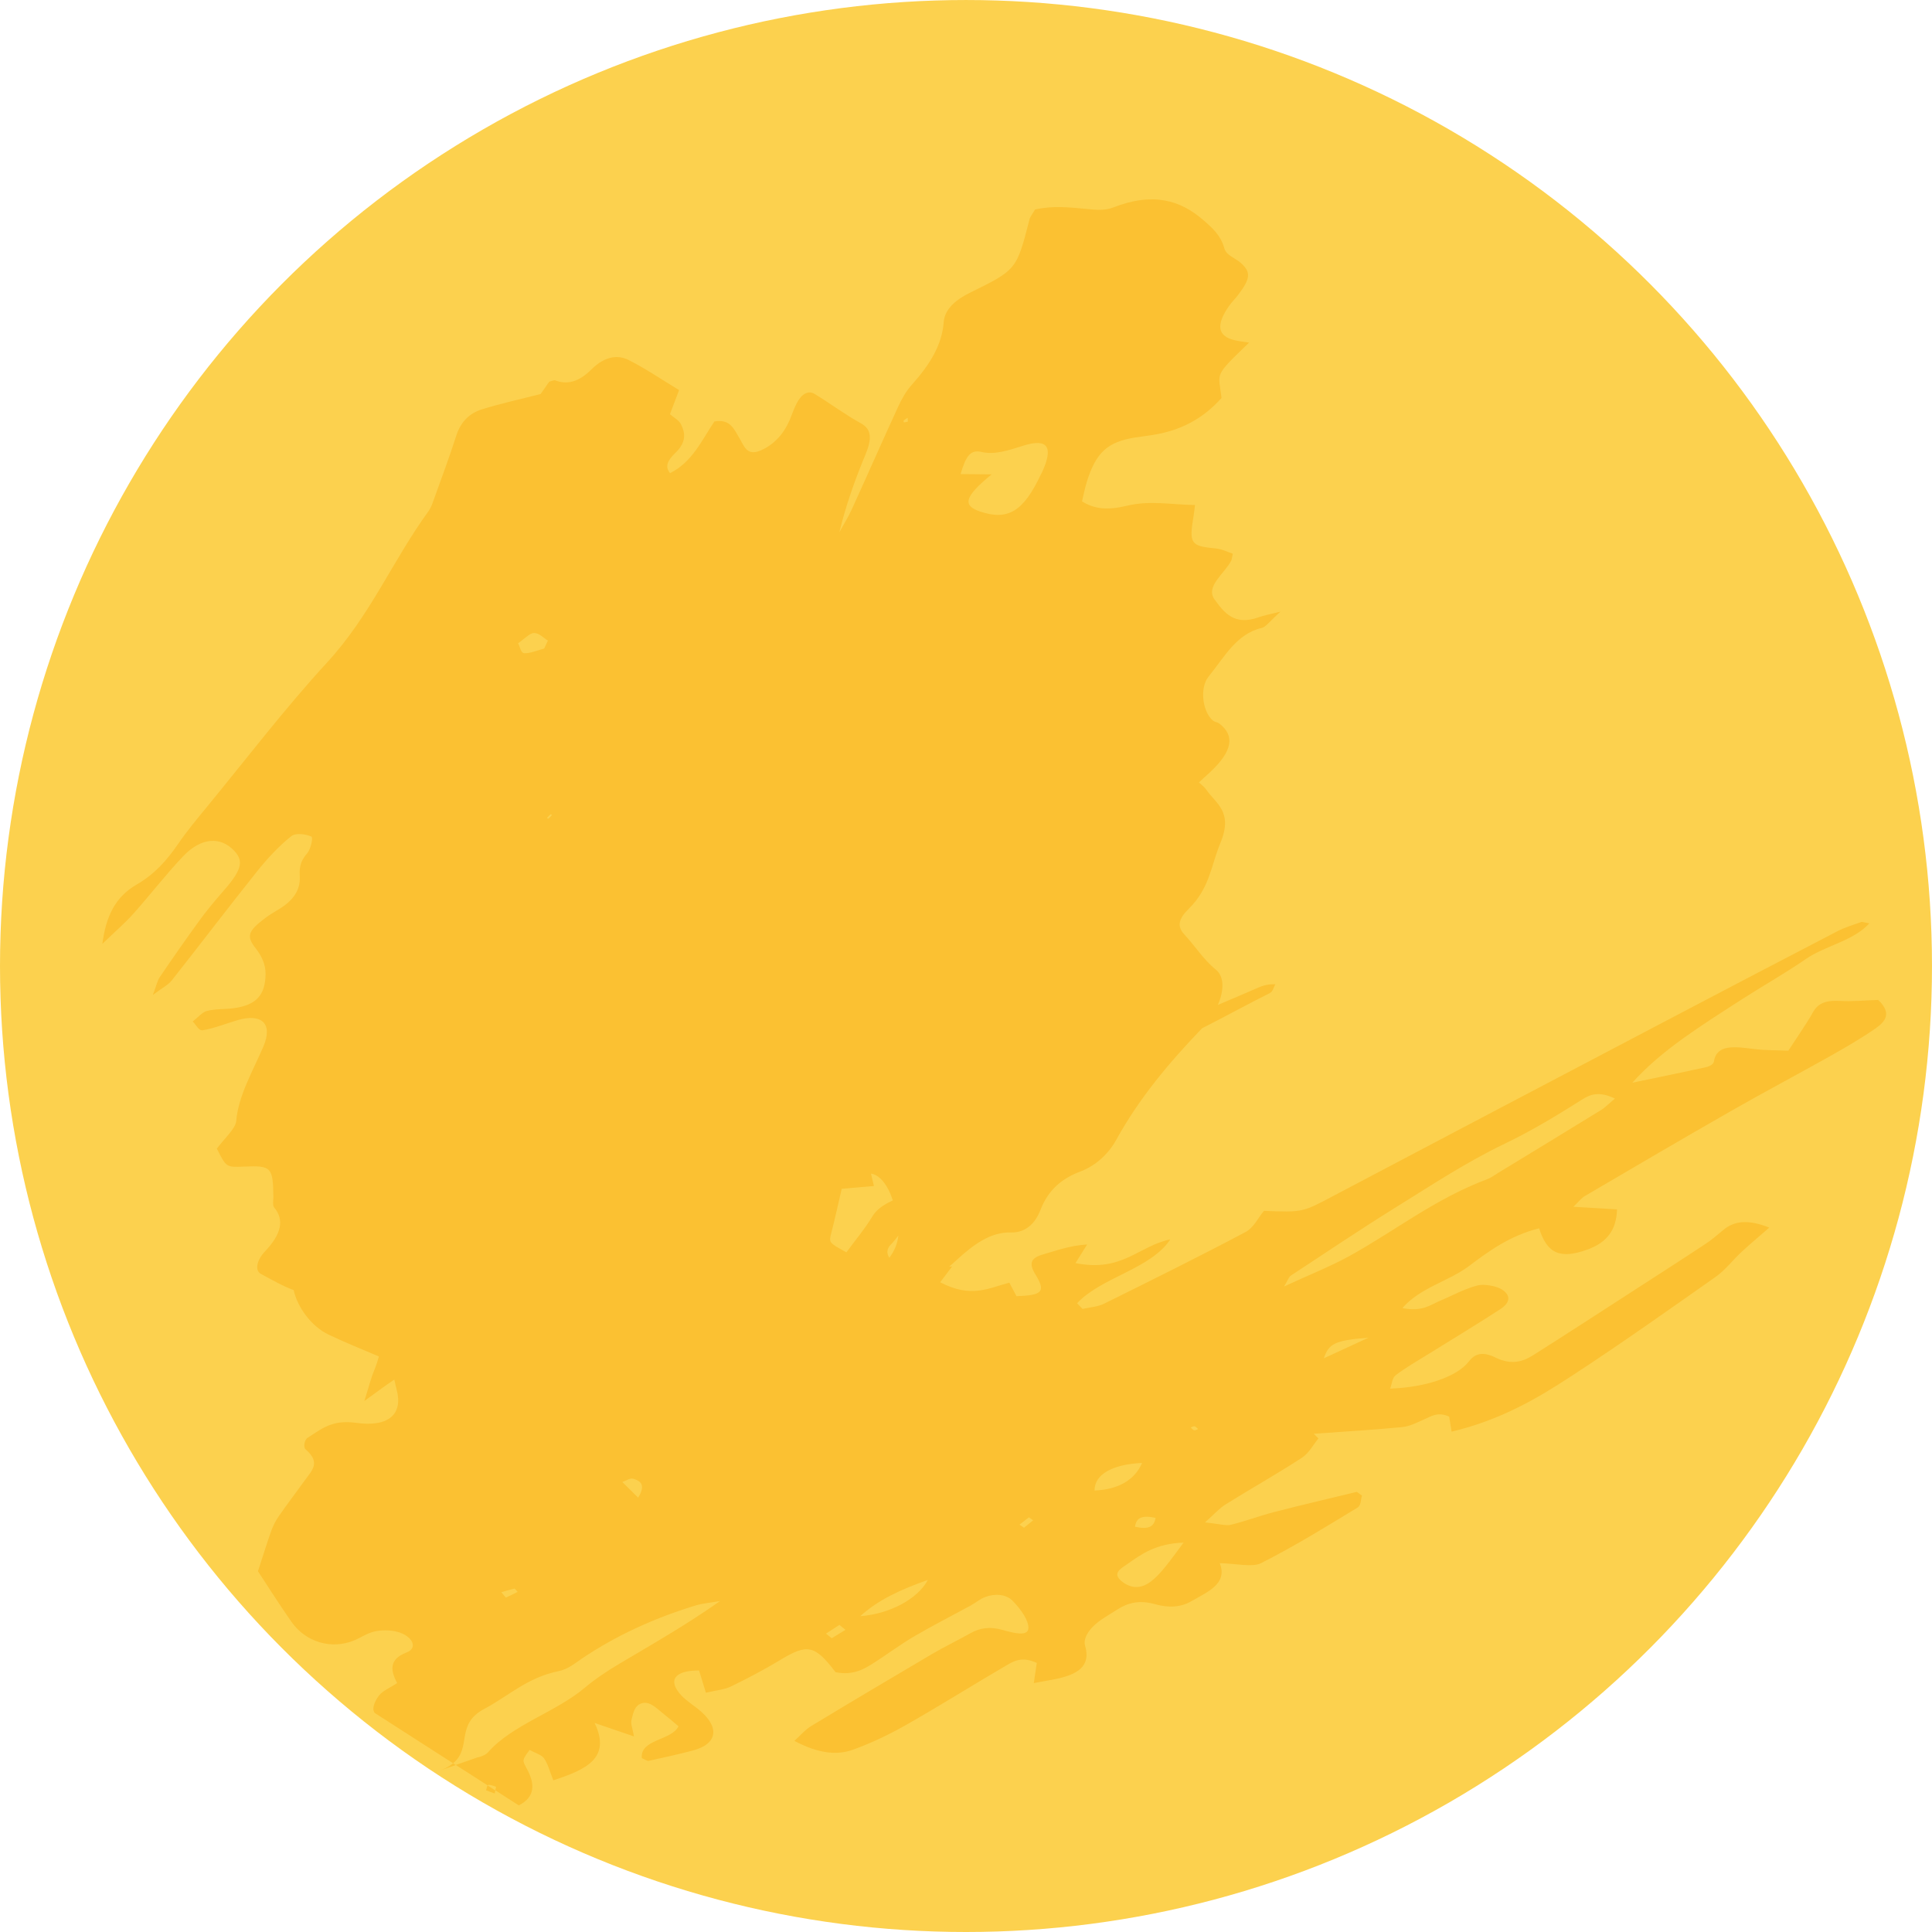 <svg version="1.1" id="图层_1" x="0px" y="0px" width="149.949px" height="149.949px" viewBox="0 0 149.949 149.949" enable-background="new 0 0 149.949 149.949" xml:space="preserve" xmlns:xml="http://www.w3.org/XML/1998/namespace" xmlns="http://www.w3.org/2000/svg" xmlns:xlink="http://www.w3.org/1999/xlink">
  <circle fill="#FCD14E" cx="74.974" cy="74.975" r="74.974" class="color c1"/>
  <path fill="#FBC132" enable-background="new    " d="M145.773,77.607c-1.039,0.033-1.996,0.135-2.986,0.076
	c-1.059-0.061-1.68,0.187-2.053,0.844c-0.568,1.002-1.246,1.959-1.938,3.021c-0.854-0.039-1.771-0.016-2.699-0.136
	c-1.488-0.189-2.877-0.368-3.078,0.99c-0.025,0.183-0.318,0.357-0.57,0.416c-1.908,0.422-3.836,0.813-5.762,1.216
	c1.184-1.312,2.535-2.429,3.992-3.474c1.48-1.06,3.053-2.059,4.611-3.059c1.615-1.037,3.324-1.999,4.885-3.079
	c1.473-1.018,3.688-1.397,4.91-2.757c-0.346-0.06-0.531-0.135-0.629-0.103c-0.637,0.225-1.299,0.426-1.857,0.718
	c-4.707,2.443-9.396,4.9-14.08,7.363c-8.355,4.393-16.715,8.782-25.057,13.19c-2.348,1.241-2.316,1.271-5.363,1.146
	c-0.479,0.566-0.768,1.293-1.451,1.656c-3.602,1.909-7.289,3.734-10.98,5.561c-0.451,0.224-1.092,0.268-1.645,0.396
	c-0.145-0.147-0.285-0.296-0.428-0.44c1.885-2.029,5.701-2.644,7.238-4.959c-2.455,0.498-3.727,2.576-7.359,1.839
	c0.385-0.617,0.645-1.031,0.902-1.445c-1.379,0.091-2.354,0.47-3.396,0.765c-0.979,0.278-1.155,0.695-0.608,1.578
	c0.823,1.338,0.506,1.604-1.479,1.67c-0.166-0.313-0.332-0.633-0.554-1.047c-1.571,0.396-2.92,1.246-5.368-0.031
	c0.231-0.307,0.502-0.664,0.926-1.226c-0.081,0.005-0.153,0.011-0.23,0.015c0.173-0.155,0.354-0.305,0.525-0.465
	c1.397-1.297,2.733-2.238,4.274-2.191c1.027,0.027,1.839-0.578,2.289-1.75c0.599-1.551,1.664-2.443,3.095-2.979
	c1.161-0.434,2.18-1.354,2.78-2.449c1.756-3.193,4.08-5.979,6.662-8.664c0.002,0,0.002-0.002,0.004-0.004
	c1.771-0.894,3.478-1.842,5.256-2.729c0.253-0.127,0.294-0.452,0.431-0.688c-0.728-0.021-1.114,0.17-1.521,0.346
	c-0.979,0.418-1.951,0.85-2.939,1.258c0.492-1.128,0.498-2.211-0.152-2.736c-0.975-0.785-1.617-1.846-2.451-2.734
	c-0.619-0.662-0.402-1.256,0.342-1.99c1.643-1.621,1.727-3.354,2.449-5.086c1.025-2.455-0.324-3.051-1.1-4.176
	c-0.141-0.201-0.344-0.344-0.559-0.547c0.422-0.385,0.672-0.609,0.918-0.842c1.68-1.586,1.896-2.795,0.658-3.732
	c-0.133-0.104-0.35-0.113-0.479-0.219c-0.816-0.668-1.063-2.543-0.346-3.422c1.201-1.469,2.148-3.326,4.146-3.781
	c0.293-0.068,0.664-0.57,1.436-1.26c-0.889,0.225-1.289,0.291-1.691,0.437c-1.895,0.686-2.691-0.363-3.432-1.389
	c-0.725-1.004,0.797-2.012,1.307-3.02c0.033-0.07,0.033-0.146,0.115-0.521c-0.379-0.121-0.816-0.363-1.342-0.412
	c-1.92-0.184-2.064-0.357-1.707-2.504c0.057-0.338,0.088-0.672,0.113-0.867c-1.846-0.02-3.488-0.373-5.256,0.053
	c-1.469,0.355-2.516,0.295-3.512-0.336c0.123-0.504,0.213-1.004,0.371-1.51c0.711-2.283,1.602-3.098,3.736-3.443
	c0.559-0.09,1.104-0.145,1.664-0.248c1.809-0.336,3.533-1.111,5.057-2.824c-0.232-2.031-0.656-1.598,2.139-4.295
	c-0.418-0.066-0.779-0.104-1.117-0.184c-1.34-0.32-1.477-1.188-0.42-2.688c0.193-0.275,0.449-0.52,0.656-0.791
	c1.002-1.305,1.047-1.809,0.221-2.535c-0.426-0.373-1.109-0.574-1.258-1.113c-0.277-1.002-0.902-1.559-1.603-2.172
	c-1.794-1.57-3.916-2.219-7.038-1.002c-0.73,0.285-1.486,0.16-2.176,0.098c-1.256-0.113-2.488-0.256-3.881,0.057
	c-0.191,0.34-0.375,0.559-0.426,0.76c-1.006,3.922-1,3.916-4.619,5.697c-0.988,0.484-1.962,1.207-2.042,2.285
	c-0.133,1.803-1.099,3.322-2.474,4.857c-0.44,0.49-0.788,1.115-1.055,1.693c-1.221,2.652-2.386,5.309-3.596,7.963
	c-0.274,0.604-0.646,1.195-0.973,1.793c0.496-2.051,1.196-4.037,2.021-6.016c0.493-1.186,0.521-1.961-0.349-2.439
	c-1.245-0.686-2.372-1.533-3.579-2.273c-0.505-0.311-1.03-0.012-1.41,0.729c-0.224,0.438-0.365,0.889-0.557,1.332
	c-0.455,1.043-1.197,1.857-2.199,2.305c-1.115,0.496-1.318-0.338-1.679-0.932c-0.413-0.68-0.702-1.529-1.951-1.301
	c-0.982,1.475-1.73,3.168-3.438,4.006c-0.459-0.549-0.123-1.051,0.434-1.592c0.881-0.857,0.716-1.568,0.432-2.164
	c-0.168-0.357-0.563-0.541-0.874-0.816c0.253-0.666,0.496-1.307,0.709-1.871c-1.35-0.816-2.568-1.654-3.904-2.33
	c-0.813-0.412-1.818-0.355-2.938,0.76c-0.982,0.982-1.908,1.15-2.771,0.816c-0.094-0.037-0.267,0.053-0.462,0.098
	c-0.258,0.367-0.536,0.766-0.672,0.961c-1.623,0.416-3.087,0.73-4.564,1.191c-0.915,0.283-1.625,0.936-1.974,2.021
	c-0.559,1.742-1.217,3.49-1.844,5.236c-0.078,0.221-0.183,0.457-0.328,0.658c-2.787,3.836-4.501,8.08-7.872,11.742
	c-3.295,3.586-6.259,7.479-9.356,11.244c-0.761,0.926-1.533,1.857-2.201,2.832c-0.887,1.293-1.838,2.352-3.21,3.146
	c-1.664,0.965-2.383,2.453-2.664,4.604c1.039-1.002,1.768-1.625,2.398-2.33c1.312-1.471,2.518-3.043,3.87-4.467
	c1.403-1.477,2.914-1.563,3.988-0.402c0.759,0.82,0.527,1.533-0.984,3.238C16.6,69.996,16,70.727,15.454,71.48
	c-1.043,1.434-2.054,2.887-3.046,4.346c-0.199,0.293-0.258,0.648-0.544,1.398c0.752-0.566,1.194-0.785,1.46-1.121
	c2.223-2.814,4.385-5.667,6.625-8.469c0.787-0.982,1.682-1.955,2.642-2.721c0.385-0.309,1.15-0.164,1.58,0.016
	c0.15,0.064-0.051,0.98-0.334,1.307c-0.631,0.725-0.589,1.256-0.569,1.873c0.031,0.939-0.485,1.73-1.445,2.346
	c-0.418,0.268-0.848,0.504-1.248,0.805c-1.391,1.051-1.446,1.432-0.706,2.375c0.401,0.51,0.75,1.191,0.744,1.945
	c-0.014,1.703-0.777,2.453-2.514,2.676c-0.688,0.086-1.348,0.037-2.046,0.209c-0.335,0.084-0.729,0.533-1.096,0.816
	c0.257,0.243,0.457,0.733,0.783,0.68c0.894-0.146,1.842-0.539,2.764-0.801c1.78-0.504,2.712,0.271,1.937,2.071
	c-0.837,1.942-1.94,3.813-2.107,5.785c-0.049,0.582-1.003,1.446-1.503,2.133c0.734,1.453,0.734,1.453,2.079,1.396
	c2.161-0.094,2.283,0.033,2.307,2.375c0.002,0.271-0.074,0.629,0.055,0.785c0.8,0.965,0.602,2.045-0.719,3.437
	c-0.576,0.604-0.832,1.448-0.292,1.737c0.824,0.438,1.636,0.919,2.533,1.25c0.283,1.313,1.369,2.818,2.696,3.449
	c1.227,0.584,2.504,1.104,3.917,1.702c-0.089,0.332-0.209,0.697-0.387,1.136c-0.244,0.603-0.388,1.207-0.739,2.319
	c1.098-0.788,1.671-1.229,2.26-1.618c0.021-0.015,0.044-0.027,0.065-0.041c0.055,0.26,0.113,0.522,0.184,0.793
	c0.494,1.883-0.605,2.922-3.162,2.562c-1.893-0.268-2.729,0.521-3.753,1.163c-0.248,0.155-0.349,0.732-0.152,0.901
	c1.171,0.995,0.504,1.618,0.016,2.292c-0.689,0.954-1.404,1.894-2.076,2.854c-0.251,0.358-0.454,0.752-0.601,1.155
	c-0.329,0.909-0.607,1.838-1.039,3.153c0.673,1.021,1.589,2.482,2.596,3.923c1.114,1.59,3.112,2.169,4.86,1.45
	c0.55-0.227,1.01-0.568,1.616-0.703c0.512-0.111,1.199-0.119,1.765,0.037c1.156,0.32,1.607,1.244,0.705,1.594
	c-1.339,0.516-1.298,1.336-0.736,2.381c-0.528,0.348-1.115,0.582-1.414,0.969c-0.285,0.375-0.604,1.004-0.331,1.348l6.083,3.906
	c1.478-1.215,0.154-3.019,2.423-4.221c1.895-1.005,3.312-2.427,5.774-2.931c0.729-0.149,1.271-0.617,1.829-0.993
	c2.568-1.725,5.492-3.096,8.789-4.1c0.584-0.178,1.265-0.231,1.901-0.344c-2.522,1.789-5.188,3.309-7.807,4.864
	c-0.964,0.573-1.895,1.192-2.707,1.878c-2.226,1.877-5.594,2.85-7.484,4.988c-0.177,0.201-0.521,0.35-0.855,0.414l-1.654,0.574
	l2.475,1.589c0.015-0.017,0.028-0.033,0.051-0.038c0.143-0.035,0.396,0.088,0.6,0.141c-0.019,0.094-0.037,0.188-0.056,0.278
	l1.818,1.168c1.287-0.651,1.268-1.655,0.625-2.847c-0.121-0.229-0.292-0.494-0.248-0.688c0.064-0.284,0.3-0.516,0.462-0.769
	c0.383,0.211,0.931,0.38,1.113,0.638c0.325,0.464,0.433,0.981,0.729,1.722c2.575-0.84,4.504-1.74,3.206-4.453
	c1.148,0.395,1.973,0.676,3.054,1.045c-0.104-0.619-0.266-0.98-0.194-1.272c0.113-0.448,0.208-1.01,0.631-1.229
	c0.685-0.365,1.268,0.28,1.791,0.692c0.404,0.317,0.785,0.653,1.229,1.022c-0.558,1.131-2.982,0.984-2.848,2.469
	c0.238,0.104,0.429,0.236,0.517,0.218c1.164-0.256,2.334-0.512,3.469-0.813c1.948-0.518,2.083-1.879,0.354-3.233
	c-0.419-0.329-0.888-0.64-1.236-0.998c-1.137-1.187-0.591-1.985,1.341-1.974c0.151,0.496,0.306,0.992,0.53,1.729
	c0.786-0.188,1.452-0.248,1.934-0.481c1.326-0.647,2.624-1.328,3.847-2.069c2.091-1.271,2.676-1.162,4.28,0.956
	c1.398,0.273,2.245-0.255,3.075-0.79c1.035-0.668,2.004-1.396,3.081-2.022c1.401-0.822,2.887-1.574,4.328-2.361
	c0.387-0.213,0.705-0.496,1.135-0.664c0.672-0.258,1.59-0.268,2.145,0.314c0.609,0.637,1.232,1.48,1.203,2.108
	c-0.027,0.677-1.188,0.366-1.961,0.144c-1.047-0.303-1.826-0.154-2.529,0.241c-0.992,0.558-2.041,1.063-3.015,1.634
	c-3.128,1.844-6.243,3.693-9.337,5.565c-0.487,0.294-0.825,0.716-1.32,1.159c1.78,0.953,3.266,1.146,4.516,0.697
	c1.504-0.537,2.903-1.221,4.207-1.963c2.629-1.492,5.145-3.082,7.745-4.598c0.562-0.324,1.198-0.72,2.346-0.184
	c-0.071,0.479-0.139,0.931-0.231,1.564c0.746-0.139,1.229-0.22,1.705-0.316c1.666-0.347,2.75-0.969,2.274-2.592
	c-0.146-0.498,0.212-1.072,0.593-1.459c0.521-0.533,1.271-0.931,1.946-1.365c0.767-0.489,1.668-0.741,2.899-0.39
	c1.097,0.313,2.044,0.214,2.789-0.22c1.287-0.744,2.854-1.354,2.228-2.965c1.188,0.021,2.531,0.337,3.185,0.007
	c2.627-1.325,5.06-2.835,7.508-4.322c0.281-0.17,0.238-0.608,0.343-0.926c-0.136-0.099-0.267-0.194-0.397-0.295
	c-2.146,0.521-4.306,1.022-6.431,1.571c-1.146,0.298-2.207,0.711-3.364,0.988c-0.375,0.09-0.935-0.078-1.988-0.188
	c0.74-0.659,1.099-1.084,1.593-1.395c1.952-1.217,3.991-2.362,5.903-3.607c0.588-0.383,0.877-1.001,1.304-1.514
	c-0.121-0.121-0.24-0.242-0.363-0.364c2.289-0.164,4.595-0.296,6.856-0.515c0.623-0.063,1.146-0.354,1.677-0.584
	c0.584-0.254,1.09-0.631,1.979-0.23c0.067,0.421,0.123,0.765,0.188,1.168c3.815-0.911,6.631-2.569,9.31-4.322
	c3.819-2.492,7.502-5.101,11.188-7.697c0.789-0.561,1.325-1.308,2.017-1.943c0.655-0.61,1.358-1.192,2.139-1.877
	c-1.701-0.674-2.731-0.499-3.553,0.173c-0.459,0.376-0.902,0.771-1.414,1.106c-1.896,1.252-3.818,2.485-5.734,3.724
	c-2.54,1.641-5.075,3.289-7.639,4.911c-0.763,0.481-1.656,0.783-2.91,0.172c-1.01-0.495-1.601-0.297-2.06,0.297
	c-0.916,1.186-3.329,2.018-6.116,2.113c0.157-0.408,0.155-0.827,0.438-1.043c0.76-0.582,1.637-1.08,2.479-1.604
	c1.896-1.183,3.823-2.338,5.683-3.55c0.522-0.344,0.924-0.932,0.104-1.477c-0.449-0.301-1.438-0.463-1.923-0.332
	c-1.062,0.279-1.948,0.789-2.918,1.195c-0.752,0.315-1.349,0.866-2.909,0.563c1.34-1.57,3.61-2.099,5.12-3.229
	c1.565-1.178,3.177-2.375,5.49-2.965c0.619,1.98,1.646,2.41,3.741,1.654c1.558-0.561,2.261-1.557,2.304-3.122
	c-1.112-0.063-2.062-0.122-3.383-0.202c0.426-0.41,0.606-0.67,0.896-0.838c3.784-2.221,7.565-4.441,11.391-6.626
	c2.517-1.438,5.109-2.81,7.64-4.229c1.211-0.684,2.41-1.379,3.515-2.145C146.3,79.313,146.882,78.659,145.773,77.607z
	 M76.177,35.078c1.033,0.24,2.104-0.129,3.253-0.49c1.896-0.596,2.342,0.107,1.459,2.041c-0.035,0.074-0.082,0.145-0.115,0.219
	c-1.342,2.846-2.541,3.574-4.696,2.857c-1.375-0.459-1.269-1.129,0.887-2.887c-1.062-0.01-1.74-0.018-2.409-0.023
	C74.975,35.344,75.343,34.885,76.177,35.078z M39.257,123.995c-0.115-0.142-0.23-0.28-0.345-0.419
	c0.335-0.098,0.668-0.201,1.016-0.28c0.022-0.004,0.256,0.252,0.247,0.256C39.879,123.71,39.566,123.852,39.257,123.995z
	 M40.682,50.697c-0.26-0.018-0.32-0.498-0.471-0.771c0.414-0.282,0.911-0.794,1.22-0.796c0.436-0.002,0.734,0.373,1.093,0.588
	c-0.098,0.205-0.194,0.412-0.291,0.621C41.71,50.473,41.135,50.727,40.682,50.697z M42.55,63.549
	c-0.009,0.006-0.059-0.053-0.09-0.08c0.095-0.098,0.189-0.194,0.289-0.283c0.006-0.006,0.058,0.053,0.088,0.082
	C42.742,63.364,42.649,63.459,42.55,63.549z M49.532,116.239c-0.551-0.544-0.893-0.88-1.233-1.216
	c0.281-0.094,0.593-0.322,0.839-0.254C49.921,114.989,50.023,115.411,49.532,116.239z M70.145,32.629
	c0.095-0.078,0.2-0.139,0.304-0.203c0.004,0.098,0.008,0.199,0.012,0.299c-0.104,0.021-0.209,0.053-0.305,0.055
	C70.132,32.779,70.125,32.645,70.145,32.629z M69.726,95.893c-0.072,0.64-0.309,1.211-0.702,1.727
	c-0.21-0.319-0.219-0.682,0.095-1.001C69.343,96.389,69.538,96.143,69.726,95.893z M64.554,127.148
	c-0.148-0.121-0.298-0.24-0.445-0.359c0.347-0.227,0.694-0.449,1.04-0.674c0.158,0.127,0.314,0.253,0.471,0.383
	C65.265,126.714,64.909,126.932,64.554,127.148z M65.692,97.197c-1.368-0.752-1.373-0.744-1.167-1.529
	c0.287-1.104,0.526-2.218,0.804-3.4c0.803-0.068,1.667-0.146,2.5-0.219c-0.082-0.348-0.157-0.66-0.229-0.965
	c0.535,0.094,0.985,0.521,1.397,1.33c0.119,0.234,0.207,0.497,0.298,0.755c-0.647,0.302-1.235,0.656-1.58,1.229
	C67.131,95.373,66.373,96.266,65.692,97.197z M66.765,125.436c1.436-1.297,3.147-2.063,5.247-2.813
	C71.237,124.104,69.038,125.27,66.765,125.436z M79.473,118.572c-0.113-0.079-0.229-0.159-0.343-0.241
	c0.242-0.188,0.483-0.377,0.726-0.567c0.108,0.075,0.222,0.154,0.33,0.233C79.947,118.188,79.708,118.379,79.473,118.572z
	 M89.688,117.807c-0.123,0.717-0.562,0.914-1.597,0.69C88.193,117.766,88.656,117.591,89.688,117.807z M88.639,113.545
	c-0.554,1.314-1.856,2.071-3.688,2.139C84.945,114.445,86.311,113.652,88.639,113.545z M90.417,121.635
	c-0.319,0.391-0.66,0.781-1.082,1.105c-0.56,0.428-1.334,0.691-2.194,0.054c-0.899-0.667-0.16-1.037,0.317-1.376
	c1.131-0.795,2.25-1.618,4.401-1.689C91.283,120.497,90.876,121.082,90.417,121.635z M92.684,111.008
	c-0.088-0.015-0.179-0.139-0.269-0.214c0.103-0.035,0.203-0.11,0.306-0.092c0.09,0.017,0.178,0.136,0.268,0.209
	C92.887,110.948,92.785,111.025,92.684,111.008z M102.748,105.422c0.379-1.131,0.838-1.396,3.459-1.597
	C105.059,104.354,103.91,104.885,102.748,105.422z M124.221,86.18c-2.642,1.629-5.3,3.241-7.955,4.86
	c-0.269,0.161-0.507,0.354-0.813,0.471c-4.098,1.54-7.139,4-10.729,5.979c-1.453,0.8-3.084,1.443-5.064,2.359
	c0.318-0.518,0.359-0.732,0.531-0.848c2.719-1.787,5.406-3.596,8.191-5.327c2.74-1.698,5.42-3.475,8.434-4.921
	c2.162-1.039,4.1-2.229,6.027-3.445c0.576-0.359,1.26-0.64,2.498-0.045C124.91,85.618,124.611,85.938,124.221,86.18z
	 M37.849,138.579l0.595,0.381c-0.017,0.08-0.032,0.16-0.048,0.239c-0.199-0.073-0.398-0.147-0.671-0.248
	C37.778,138.813,37.785,138.65,37.849,138.579z M35.165,136.855l0.209,0.136l-1.146,0.397
	C34.631,137.229,34.93,137.049,35.165,136.855z" class="color c2"/>
</svg>